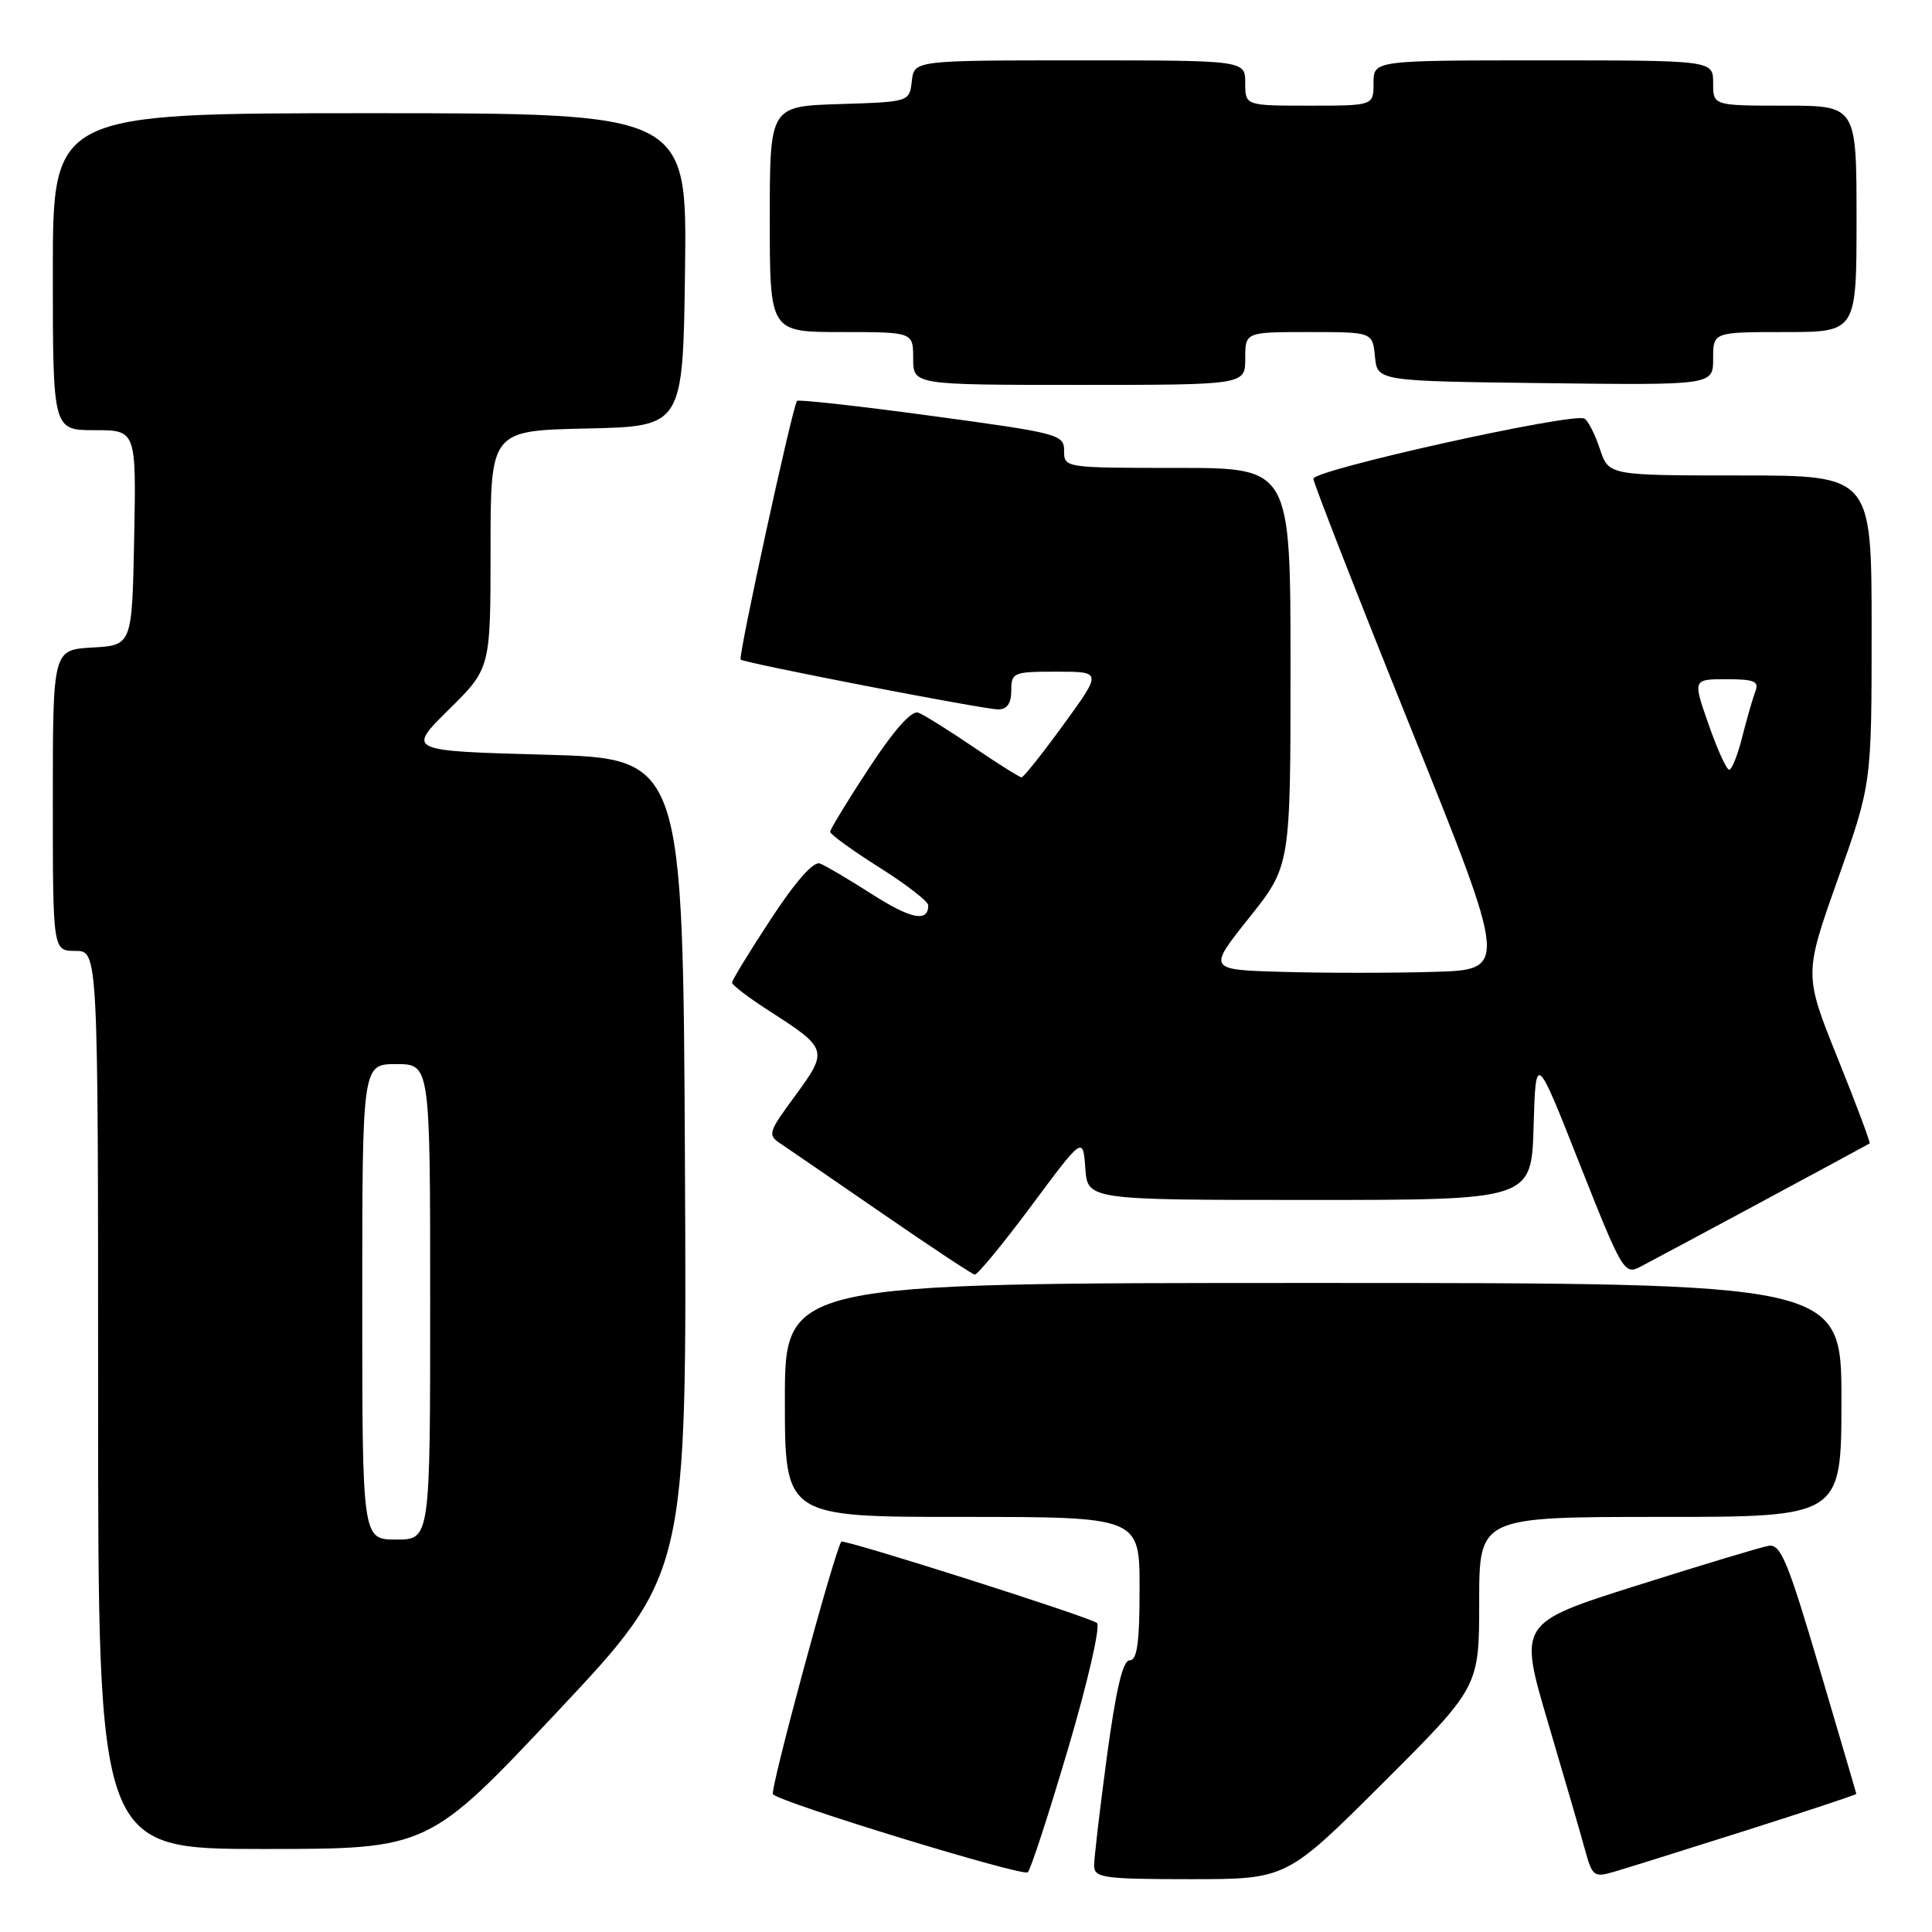 <?xml version="1.0" encoding="UTF-8" standalone="no"?>
<!DOCTYPE svg PUBLIC "-//W3C//DTD SVG 1.1//EN" "http://www.w3.org/Graphics/SVG/1.1/DTD/svg11.dtd" >
<svg xmlns="http://www.w3.org/2000/svg" xmlns:xlink="http://www.w3.org/1999/xlink" version="1.1" viewBox="0 0 256 256">
 <g >
 <path fill="currentColor"
d=" M 141.54 231.66 C 144.12 222.95 145.83 215.48 145.36 215.06 C 144.49 214.29 111.73 203.87 111.47 204.28 C 110.47 205.90 101.97 237.31 102.42 237.75 C 103.57 238.91 135.50 248.68 136.18 248.09 C 136.56 247.77 138.97 240.37 141.54 231.66 Z  M 183.24 236.26 C 196.00 223.53 196.00 223.53 196.00 212.26 C 196.00 201.00 196.00 201.00 220.00 201.00 C 244.00 201.00 244.00 201.00 244.00 185.50 C 244.00 170.00 244.00 170.00 174.00 170.00 C 104.00 170.00 104.00 170.00 104.00 185.50 C 104.00 201.00 104.00 201.00 127.50 201.00 C 151.00 201.00 151.00 201.00 151.00 210.50 C 151.00 217.65 150.68 220.00 149.69 220.00 C 148.78 220.00 147.88 223.80 146.67 232.75 C 145.73 239.76 144.96 246.29 144.98 247.25 C 145.00 248.82 146.28 249.00 157.74 249.00 C 170.47 249.00 170.47 249.00 183.24 236.26 Z  M 231.25 242.58 C 239.36 240.00 245.99 237.81 245.97 237.70 C 245.96 237.59 243.75 230.07 241.07 221.00 C 236.89 206.84 235.94 204.55 234.35 204.83 C 233.33 205.00 225.46 207.38 216.86 210.10 C 201.22 215.05 201.22 215.05 205.13 228.28 C 207.28 235.55 209.49 243.15 210.04 245.17 C 210.96 248.58 211.24 248.79 213.77 248.05 C 215.27 247.62 223.14 245.15 231.25 242.58 Z  M 73.89 226.77 C 91.02 208.54 91.02 208.54 90.76 154.52 C 90.50 100.50 90.50 100.50 72.21 100.00 C 53.93 99.50 53.93 99.50 59.46 94.03 C 65.00 88.57 65.00 88.57 65.00 72.81 C 65.00 57.06 65.00 57.06 77.75 56.78 C 90.50 56.50 90.50 56.50 90.77 35.75 C 91.04 15.00 91.04 15.00 49.02 15.00 C 7.00 15.00 7.00 15.00 7.00 36.00 C 7.00 57.00 7.00 57.00 12.53 57.00 C 18.05 57.00 18.05 57.00 17.78 71.25 C 17.50 85.50 17.50 85.50 12.25 85.80 C 7.00 86.10 7.00 86.10 7.00 106.05 C 7.00 126.00 7.00 126.00 10.00 126.00 C 13.00 126.00 13.00 126.00 13.00 185.50 C 13.00 245.00 13.00 245.00 34.88 245.00 C 56.75 245.00 56.75 245.00 73.89 226.77 Z  M 136.65 159.79 C 143.50 150.57 143.50 150.57 143.81 154.79 C 144.11 159.00 144.11 159.00 173.52 159.00 C 202.93 159.00 202.93 159.00 203.21 149.25 C 203.50 139.50 203.50 139.50 209.32 154.25 C 214.92 168.40 215.24 168.95 217.32 167.87 C 219.50 166.75 247.29 151.80 247.74 151.51 C 247.87 151.43 245.97 146.35 243.51 140.24 C 239.04 129.12 239.04 129.12 243.52 116.50 C 248.00 103.87 248.00 103.87 248.00 83.43 C 248.00 63.00 248.00 63.00 230.58 63.00 C 213.16 63.00 213.16 63.00 212.00 59.51 C 211.37 57.60 210.45 55.78 209.96 55.47 C 208.54 54.60 174.00 62.26 174.03 63.44 C 174.05 64.02 179.86 78.90 186.95 96.50 C 199.83 128.50 199.83 128.50 189.91 128.78 C 184.46 128.94 175.51 128.94 170.01 128.78 C 160.02 128.50 160.02 128.50 165.51 121.62 C 171.00 114.73 171.00 114.73 171.00 88.37 C 171.00 62.00 171.00 62.00 156.00 62.00 C 141.09 62.00 141.00 61.99 141.00 59.74 C 141.00 57.57 140.31 57.39 123.46 55.11 C 113.82 53.80 105.78 52.91 105.61 53.12 C 105.02 53.81 97.77 87.10 98.14 87.40 C 98.74 87.88 130.37 94.00 132.25 94.00 C 133.45 94.00 134.00 93.21 134.00 91.50 C 134.00 89.11 134.27 89.00 140.01 89.00 C 146.02 89.00 146.02 89.00 140.93 96.00 C 138.13 99.85 135.63 103.00 135.36 103.00 C 135.10 103.00 132.22 101.19 128.97 98.98 C 125.71 96.76 122.43 94.72 121.68 94.43 C 120.80 94.09 118.48 96.70 115.16 101.76 C 112.32 106.08 110.00 109.89 110.00 110.22 C 110.00 110.55 112.92 112.67 116.50 114.93 C 120.08 117.18 123.00 119.45 123.00 119.96 C 123.00 122.24 120.71 121.79 115.55 118.49 C 112.50 116.54 109.39 114.70 108.65 114.42 C 107.80 114.09 105.42 116.78 102.16 121.76 C 99.32 126.08 97.00 129.88 97.00 130.20 C 97.00 130.53 99.22 132.21 101.92 133.95 C 109.69 138.93 109.77 139.19 105.40 145.14 C 101.73 150.14 101.66 150.37 103.55 151.62 C 104.62 152.34 110.67 156.49 117.00 160.85 C 123.33 165.21 128.79 168.83 129.15 168.89 C 129.51 168.95 132.88 164.85 136.65 159.79 Z  M 165.00 47.50 C 165.00 44.00 165.00 44.00 173.44 44.00 C 181.87 44.00 181.87 44.00 182.19 47.25 C 182.50 50.50 182.50 50.50 204.75 50.77 C 227.00 51.04 227.00 51.04 227.00 47.52 C 227.00 44.00 227.00 44.00 236.50 44.00 C 246.00 44.00 246.00 44.00 246.00 29.00 C 246.00 14.00 246.00 14.00 236.50 14.00 C 227.00 14.00 227.00 14.00 227.00 11.00 C 227.00 8.00 227.00 8.00 204.50 8.00 C 182.00 8.00 182.00 8.00 182.00 11.00 C 182.00 14.00 182.00 14.00 173.50 14.00 C 165.00 14.00 165.00 14.00 165.00 11.00 C 165.00 8.00 165.00 8.00 143.07 8.00 C 121.13 8.00 121.13 8.00 120.82 10.75 C 120.50 13.50 120.50 13.50 111.25 13.79 C 102.00 14.08 102.00 14.08 102.00 29.04 C 102.00 44.00 102.00 44.00 111.50 44.00 C 121.00 44.00 121.00 44.00 121.00 47.50 C 121.00 51.00 121.00 51.00 143.00 51.00 C 165.00 51.00 165.00 51.00 165.00 47.50 Z  M 48.00 172.50 C 48.00 141.00 48.00 141.00 52.50 141.00 C 57.00 141.00 57.00 141.00 57.00 172.50 C 57.00 204.00 57.00 204.00 52.50 204.00 C 48.00 204.00 48.00 204.00 48.00 172.50 Z  M 226.40 96.00 C 224.30 90.00 224.30 90.00 228.75 90.00 C 232.46 90.00 233.11 90.27 232.59 91.63 C 232.25 92.52 231.47 95.22 230.86 97.63 C 230.26 100.03 229.48 102.00 229.13 102.00 C 228.78 102.00 227.55 99.30 226.40 96.00 Z "/>
</g>
</svg>